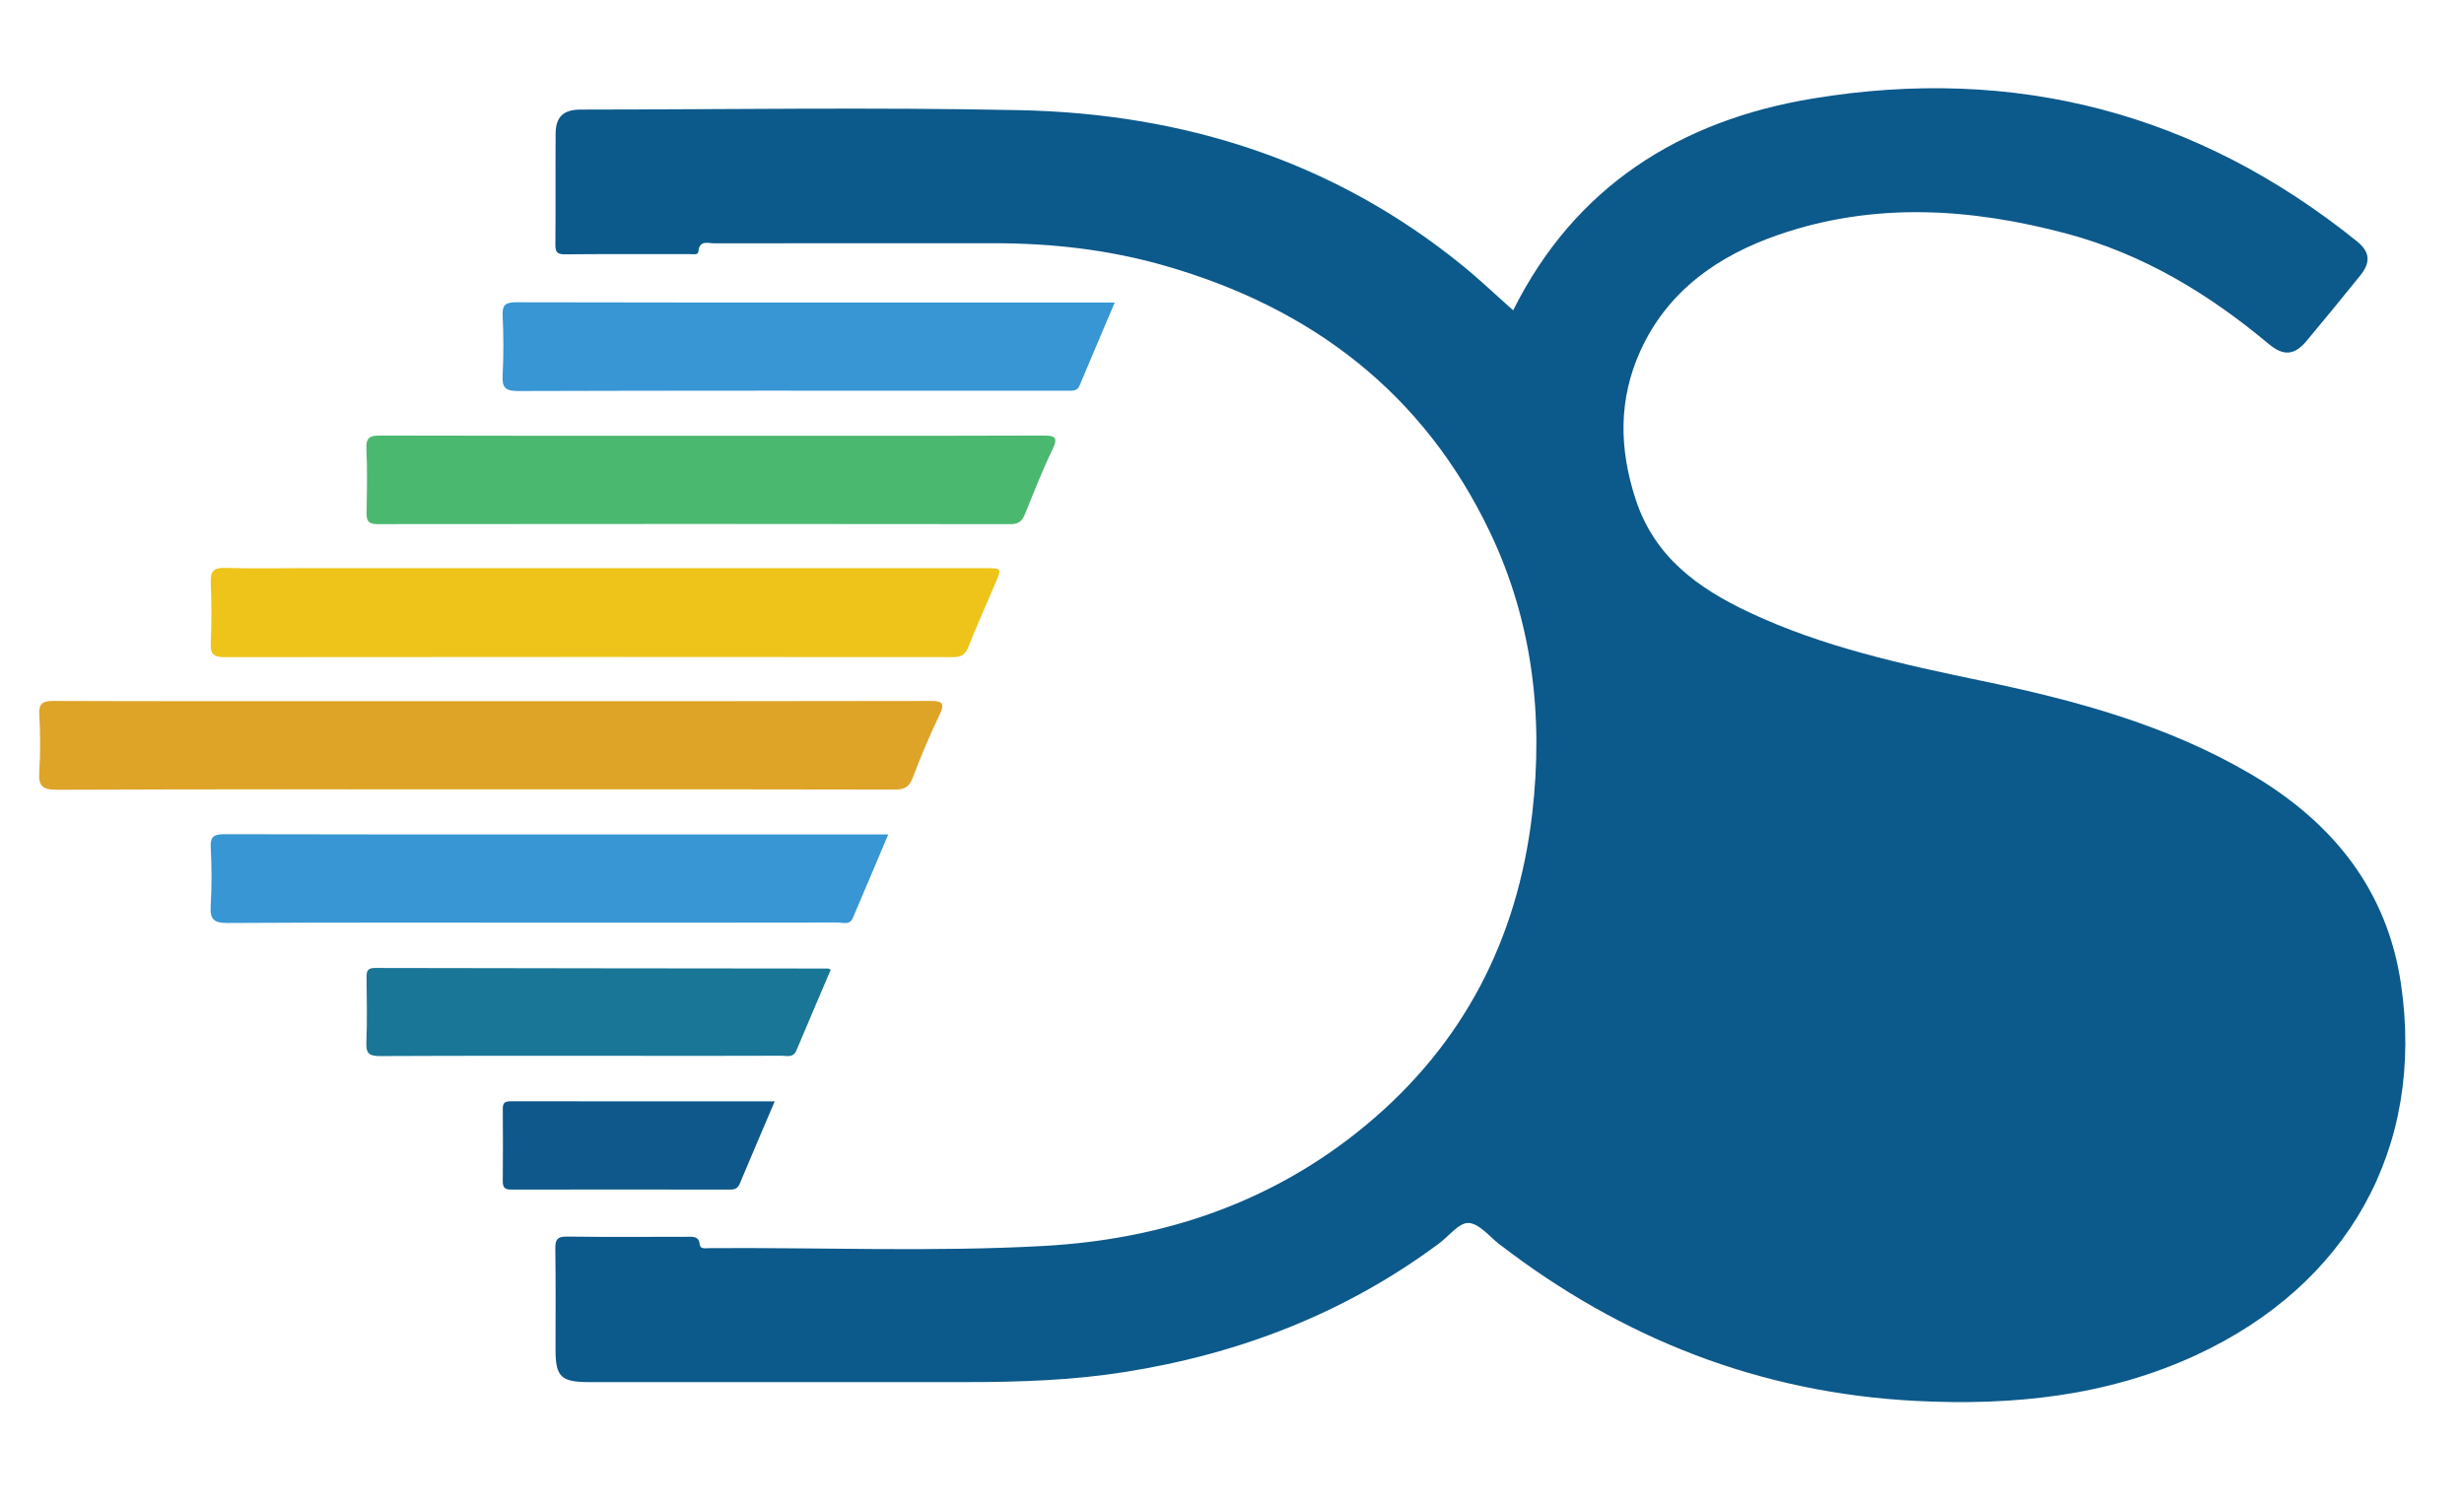 <svg xmlns="http://www.w3.org/2000/svg" version="1.1" id="Layer_1" x="0px" y="0px" width="286px" height="175px" viewBox="0 0 286 175" enable-background="new 0 0 286 175" xml:space="preserve">
  <defs>
    <!-- Mask: White areas become transparent -->
    <mask id="transparencyMask">
      <rect width="286" height="175" fill="white"/> <!-- Opaque base -->
      <!-- Black paths define transparent regions -->
      <path fill="black" d="M195.359,84.876c4.137,1.862,8.186,3.399,12.329,4.702c7.745,2.436,15.758,3.763,23.645,5.614c6.865,1.611,13.509,3.771,19.917,6.786c16.582,7.805,14.724,29.222,3.98,37.915c-6.016,4.868-12.934,7.388-20.555,8.107c-19.982,1.887-37.462-3.889-52.548-16.817c-0.665-0.57-0.979-0.903-0.32-1.812c9.303-12.823,13.523-27.211,13.551-42.865C195.36,86.031,195.359,85.555,195.359,84.876z"/>
      <path fill="black" d="M194.048,71.488c6.345,4.357,13.375,6.804,20.575,8.869c7.473,2.145,15.184,3.298,22.696,5.275c8.573,2.255,16.912,5.065,24.242,10.176c8.074,5.628,12.214,13.296,12.706,23.019c0.901,17.838-10.14,30.616-26.372,36.108c-9.576,3.242-19.435,3.557-29.384,2.571c-16.574-1.643-30.957-8.295-43.689-18.642c-0.212-0.173-0.404-0.371-0.625-0.574c1.047-1.117,2.156-2.144,3.064-3.321c0.69-0.895,1.123-0.67,1.829-0.077c4.738,3.978,9.81,7.486,15.324,10.366c9.78,5.107,20.246,7.459,31.278,7.801c7.938,0.246,15.662-0.579,22.981-3.73c8.914-3.84,15.836-9.779,18.421-19.273c2.631-9.661,1.771-18.943-5.661-26.629c-4.423-4.573-10.178-7.084-16.102-9.221c-8.068-2.908-16.49-4.459-24.847-6.274c-8.32-1.808-16.45-4.201-24.104-7.975c-0.92-0.454-1.396-0.961-1.467-2.079C194.784,75.806,194.372,73.752,194.048,71.488z"/>
      <path fill="black" d="M183.765,46.129c-1.497-1.975-2.822-3.718-4.141-5.465c-0.467-0.618-0.007-1.152,0.212-1.684c3.467-8.4,9.695-14.268,17.752-18.359c9.042-4.592,18.75-5.832,28.823-5.502c15.326,0.505,29.018,5.295,41.199,14.4c1.065,0.796,1.192,1.305,0.277,2.242c-0.965,0.99-1.648,2.729-2.736,2.982c-1.113,0.266-2.235-1.367-3.344-2.174c-13.927-10.131-29.602-13.992-46.707-12.222c-9.125,0.944-17.372,4.157-23.929,10.76C187.101,35.205,184.655,40.112,183.765,46.129z"/>
    </mask>
  </defs>

  <!-- Blue layer with mask applied -->
  <path fill="#0C598B" mask="url(#transparencyMask)" d="M175.635,36.02c7.159-14.35,19.341-22.035,34.771-24.584c23.471-3.877,44.658,1.665,63.155,16.562c1.514,1.218,1.648,2.424,0.397,3.979c-2.049,2.548-4.125,5.072-6.221,7.581c-1.433,1.714-2.693,1.798-4.424,0.35c-6.939-5.81-14.581-10.428-23.44-12.794c-11.121-2.967-22.312-3.692-33.396,0.12c-7.112,2.447-12.974,6.588-16.107,13.561c-2.51,5.584-2.446,11.269-0.516,17.169c2.182,6.666,7.194,10.283,13.113,13.079c8.59,4.058,17.836,6.062,27.099,7.99c10.927,2.272,21.642,5.177,31.323,10.896c9.423,5.567,15.69,13.391,17.295,24.269c2.818,19.102-6.212,34.953-23.739,43.069c-10.35,4.792-21.329,5.917-32.622,5.333c-18.107-0.938-34.078-7.253-48.269-18.17c-1.182-0.908-2.364-2.428-3.598-2.48c-1.112-0.047-2.291,1.538-3.446,2.395c-10.861,8.061-23.124,12.809-36.513,14.914c-6.05,0.951-12.147,1.159-18.258,1.159c-14.635,0-29.27,0.002-43.906-0.001c-3.211,0-3.852-0.629-3.853-3.748c-0.001-3.905,0.032-7.813-0.022-11.72c-0.015-1.022,0.189-1.438,1.356-1.42c4.653,0.066,9.308,0.027,13.962,0.024c0.679,0,1.333-0.098,1.445,0.898c0.064,0.578,0.703,0.421,1.122,0.418c12.949-0.088,25.914,0.459,38.843-0.256c13.869-0.766,26.553-5.065,37.31-13.975c11.417-9.458,17.649-21.681,19.344-36.144c1.33-11.352,0.051-22.403-4.952-32.84c-7.678-16.017-20.611-25.93-37.741-30.828c-6.44-1.843-13.047-2.594-19.747-2.594c-10.822,0-21.645-0.006-32.467,0.014c-0.732,0.001-1.75-0.43-1.871,0.952c-0.04,0.445-0.655,0.293-1.024,0.295c-4.822,0.009-9.645-0.019-14.467,0.026c-0.914,0.008-1.117-0.288-1.108-1.128c0.039-4.291-0.003-8.585,0.027-12.876c0.014-1.951,0.904-2.793,2.911-2.795c16.991-0.01,33.988-0.286,50.97,0.069c19.064,0.398,36.46,5.917,51.352,18.012C171.745,32.442,173.632,34.245,175.635,36.02z"/>

  <!-- Other colored paths (unchanged) -->
  <path fill="#DEA428" d="M57.064,81.382c16.935,0,33.868,0.014,50.803-0.026c1.457-0.004,1.887,0.173,1.175,1.646c-1.149,2.38-2.174,4.824-3.107,7.297c-0.407,1.077-0.979,1.347-2.091,1.345c-13.906-0.039-27.812-0.025-41.718-0.025c-18.504,0-37.009-0.028-55.512,0.047c-1.774,0.008-2.159-0.501-2.057-2.103c0.14-2.191,0.127-4.404,0.002-6.599c-0.078-1.367,0.435-1.612,1.704-1.608c12.224,0.043,24.447,0.026,36.672,0.026C47.645,81.382,52.355,81.382,57.064,81.382z"/>
  <path fill="#EEC41A" d="M70.34,65.945c14.681,0,29.362-0.002,44.043,0c1.896,0,1.898,0.006,1.153,1.754c-1.059,2.481-2.16,4.945-3.163,7.447c-0.344,0.86-0.826,1.125-1.747,1.125c-28.186-0.021-56.371-0.026-84.557,0.005c-1.247,0.002-1.659-0.328-1.606-1.579c0.101-2.359,0.096-4.729,0.002-7.09c-0.051-1.271,0.296-1.735,1.664-1.693c3.079,0.098,6.163,0.031,9.245,0.031C47.03,65.945,58.685,65.945,70.34,65.945z"/>
  <path fill="#4AB96F" d="M82.835,50.58c12.722,0,25.443,0.019,38.164-0.027c1.472-0.006,1.861,0.179,1.151,1.647c-1.174,2.427-2.154,4.944-3.169,7.443c-0.323,0.796-0.697,1.197-1.687,1.196c-24.49-0.031-48.979-0.031-73.469-0.004c-1.092,0.001-1.302-0.406-1.282-1.354c0.052-2.474,0.1-4.953-0.016-7.423c-0.062-1.322,0.462-1.507,1.641-1.503C57.057,50.594,69.946,50.58,82.835,50.58z"/>
  <path fill="#3796D3" d="M103.102,96.85c-1.423,3.358-2.762,6.543-4.122,9.72c-0.362,0.844-1.162,0.501-1.774,0.502c-10.591,0.02-21.18,0.015-31.771,0.015c-13,0-26-0.036-38.999,0.042c-1.685,0.012-2.075-0.471-1.98-2.019c0.138-2.245,0.118-4.51,0.004-6.759c-0.065-1.29,0.402-1.529,1.618-1.526c13.616,0.041,27.233,0.025,40.849,0.025c11.375,0,22.75,0,34.125,0C101.658,96.85,102.264,96.85,103.102,96.85z"/>
  <path fill="#3796D3" d="M129.39,35.113c-1.429,3.364-2.767,6.495-4.082,9.635c-0.286,0.683-0.846,0.599-1.401,0.599c-2.523,0-5.047,0-7.57,0c-18.727,0-37.454-0.021-56.181,0.039c-1.532,0.005-1.888-0.421-1.815-1.834c0.12-2.306,0.111-4.625,0.001-6.93c-0.061-1.27,0.37-1.541,1.602-1.537c14.914,0.042,29.828,0.028,44.742,0.028C112.813,35.113,120.939,35.113,129.39,35.113z"/>
  <path fill="#197697" d="M96.423,112.562c-1.324,3.107-2.672,6.229-3.982,9.364c-0.367,0.88-1.1,0.611-1.72,0.612c-5.27,0.02-10.541,0.011-15.812,0.011c-10.261,0-20.521-0.021-30.782,0.027c-1.238,0.007-1.655-0.274-1.603-1.542c0.105-2.526,0.049-5.06,0.021-7.59c-0.008-0.712,0.094-1.097,0.984-1.093c17.549,0.038,35.098,0.047,52.646,0.066C96.218,112.419,96.26,112.466,96.423,112.562z"/>
  <path fill="#0F588B" d="M89.922,127.833c-1.444,3.393-2.767,6.467-4.057,9.554c-0.232,0.556-0.582,0.689-1.152,0.689c-8.464-0.016-16.928-0.018-25.392,0c-0.741,0.003-0.967-0.272-0.962-0.965c0.024-2.807,0.022-5.611,0.001-8.417c-0.005-0.622,0.203-0.872,0.863-0.87C69.364,127.837,79.504,127.833,89.922,127.833z"/>

  <!-- Original white paths removed (transparency handled by the mask) -->
</svg>